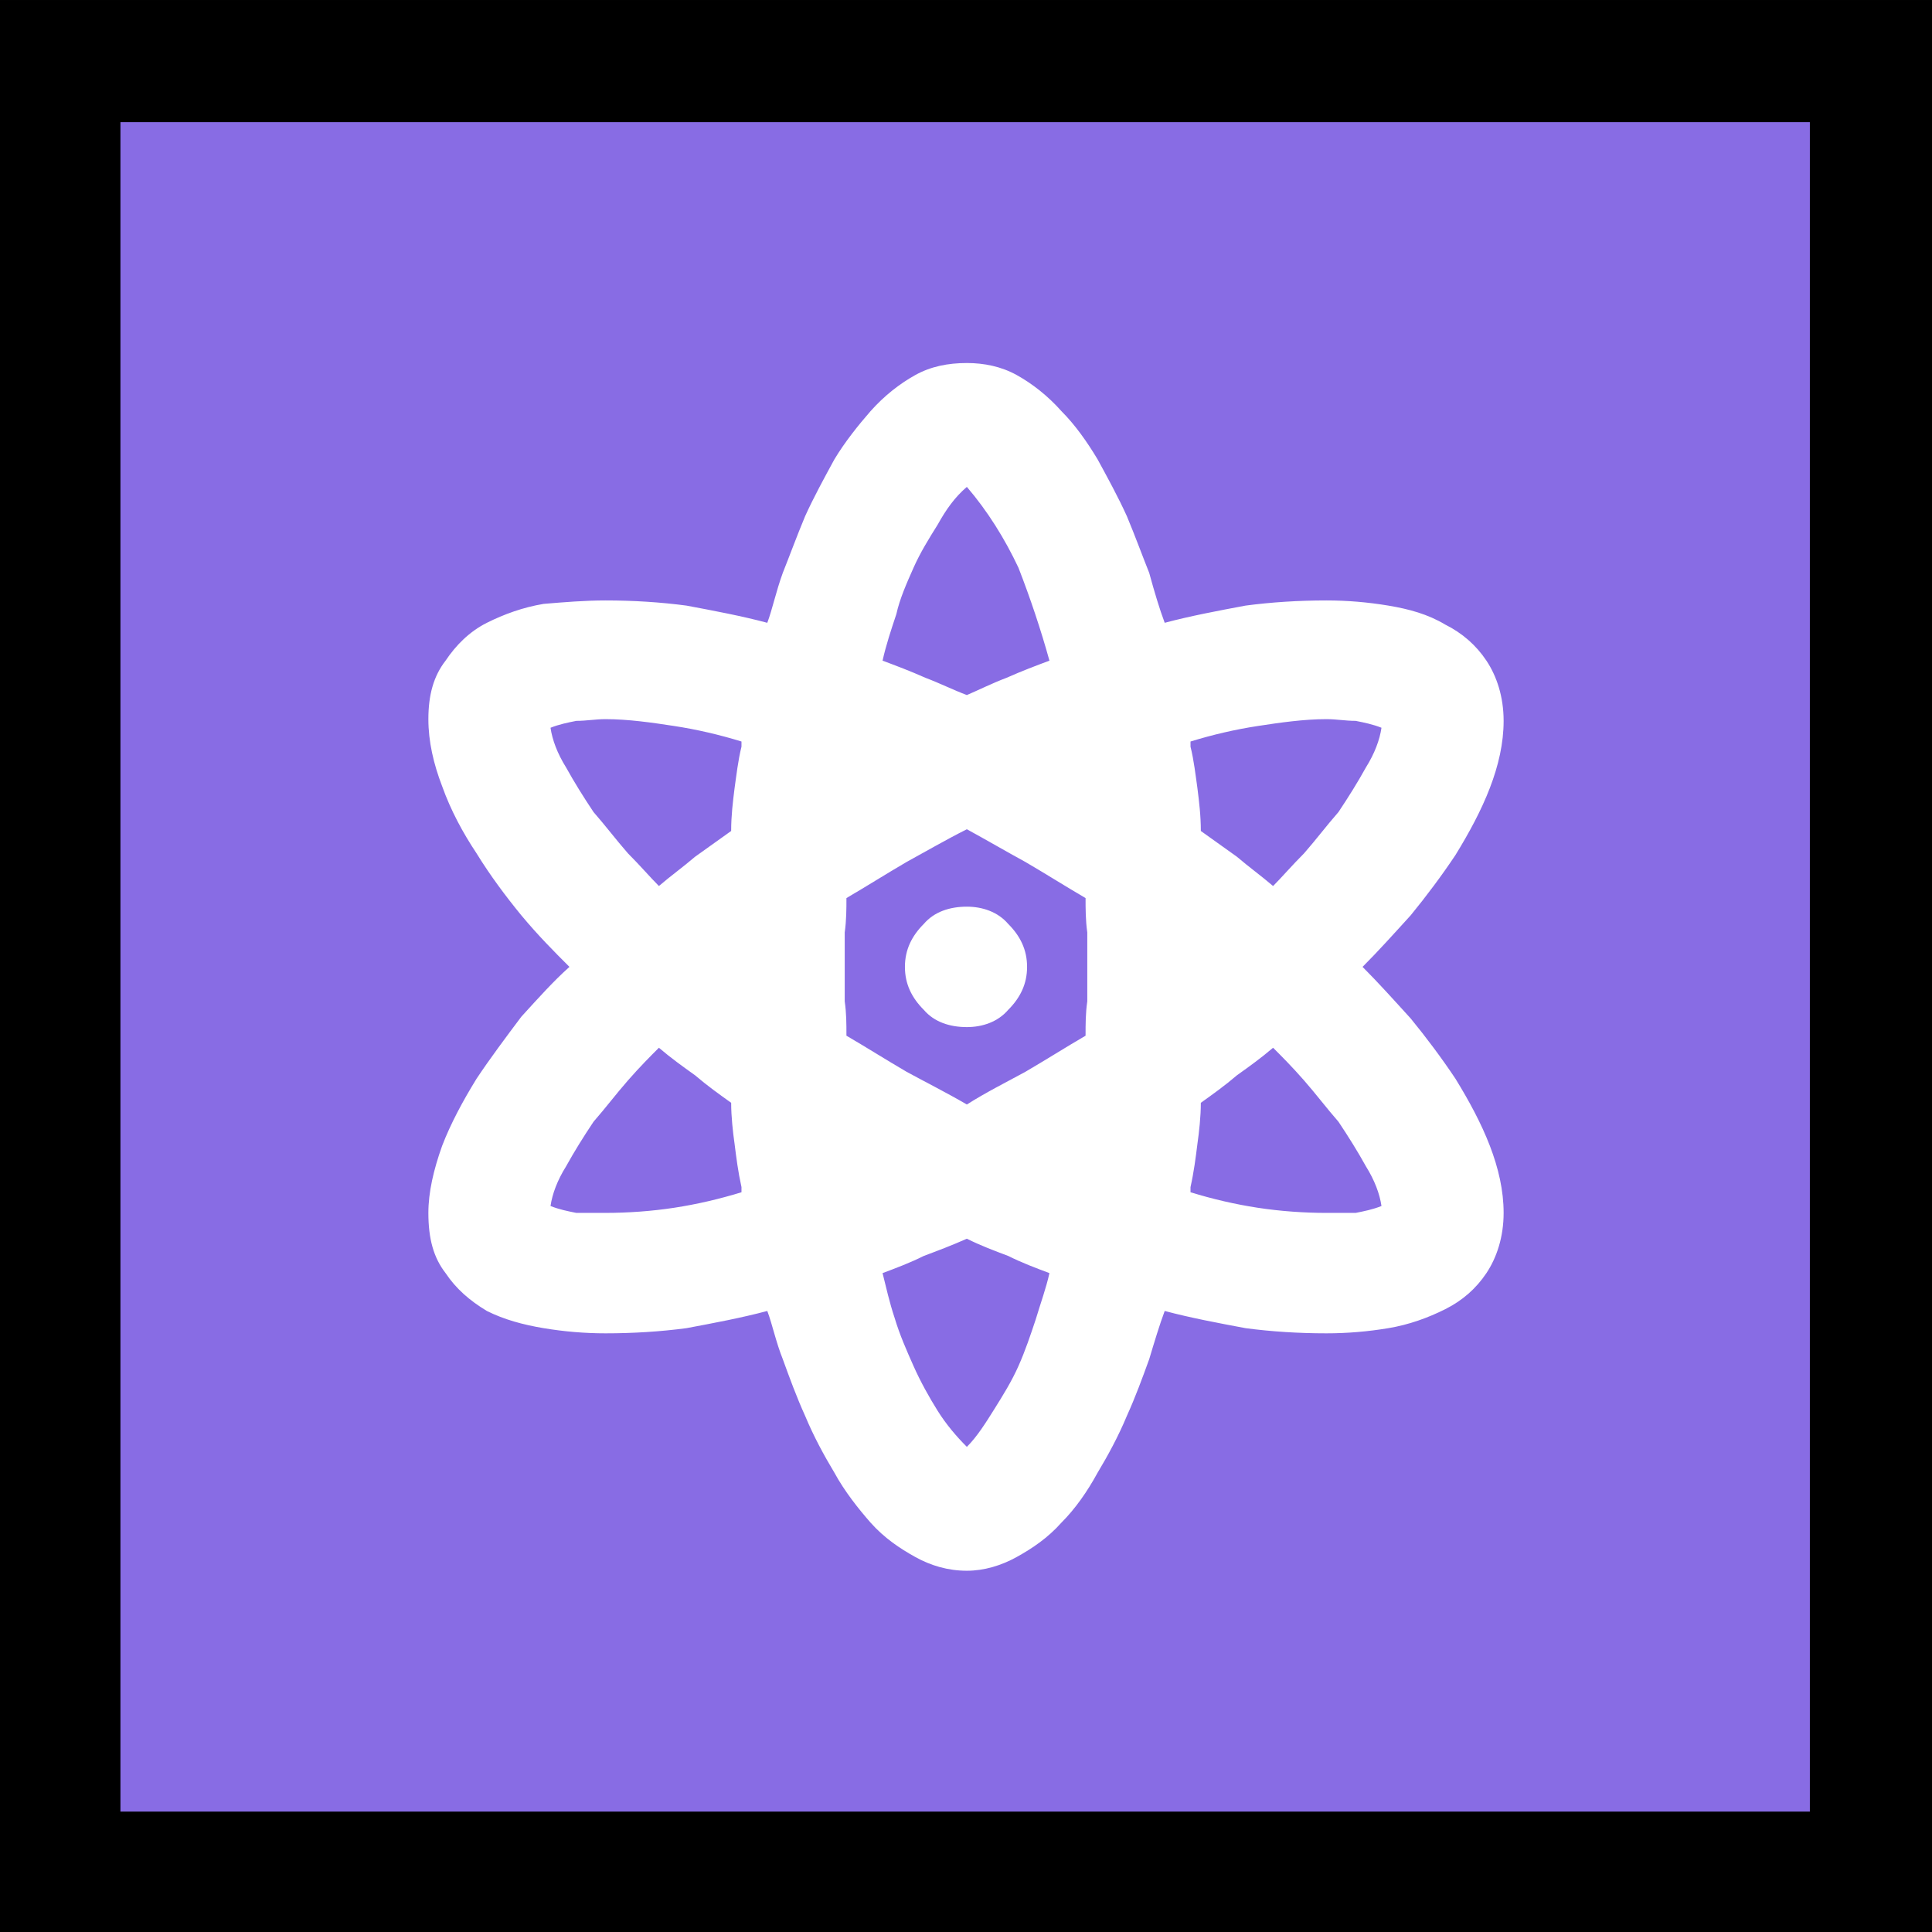 <?xml version="1.0" encoding="UTF-8" standalone="no"?>
<svg
   width="16.845"
   height="16.845"
   viewBox="0 0 16.845 16.845"
   version="1.1"
   xml:space="preserve"
   style="clip-rule:evenodd;fill-rule:evenodd;stroke-linejoin:round;stroke-miterlimit:2"
   id="svg20568"
   sodipodi:docname="emojis.svg"
   xmlns:inkscape="http://www.inkscape.org/namespaces/inkscape"
   xmlns:sodipodi="http://sodipodi.sourceforge.net/DTD/sodipodi-0.dtd"
   xmlns="http://www.w3.org/2000/svg"
   xmlns:svg="http://www.w3.org/2000/svg"><rect x="0" y="0" width="16.845" height="16.845" fill="#333333" stroke="none"/><defs
     id="defs20572" /><sodipodi:namedview
     id="namedview20570"
     pagecolor="#505050"
     bordercolor="#eeeeee"
     borderopacity="1"
     inkscape:pageshadow="0"
     inkscape:pageopacity="0"
     inkscape:pagecheckerboard="0" /><g
     transform="matrix(0.24,0,0,0.24,-509.415,-941.62)"
     id="g20566"><g
       transform="matrix(62.5,0,0,62.5,2114.75,3980.48)"
       id="g18696"><rect
         x="0.125"
         y="-0.913"
         width="1.123"
         height="1.123"
         style="fill-rule:nonzero"
         id="rect18690" /><rect
         x="0.195"
         y="-0.842"
         width="0.982"
         height="0.982"
         style="fill:#886ce4;fill-rule:nonzero"
         id="rect18692" /><path
         d="m 0.896,-0.564 c 0.012,0 0.024,0.001 0.036,0.003 0.012,0.002 0.023,0.005 0.033,0.011 0.01,0.005 0.018,0.012 0.024,0.021 0.006,0.009 0.01,0.021 0.01,0.035 0,0.013 -0.003,0.026 -0.008,0.039 -0.005,0.013 -0.012,0.026 -0.02,0.039 -0.008,0.012 -0.017,0.024 -0.026,0.035 -0.01,0.011 -0.019,0.021 -0.028,0.03 0.009,0.009 0.018,0.019 0.028,0.03 0.009,0.011 0.018,0.023 0.026,0.035 0.008,0.013 0.015,0.026 0.02,0.039 0.005,0.013 0.008,0.026 0.008,0.039 0,0.014 -0.004,0.026 -0.01,0.035 -0.006,0.009 -0.014,0.016 -0.024,0.021 -0.01,0.005 -0.021,0.009 -0.033,0.011 C 0.92,-0.139 0.908,-0.138 0.896,-0.138 0.88,-0.138 0.864,-0.139 0.849,-0.141 0.833,-0.144 0.817,-0.147 0.802,-0.151 0.799,-0.143 0.796,-0.133 0.793,-0.123 0.789,-0.112 0.785,-0.101 0.78,-0.09 0.775,-0.078 0.769,-0.067 0.763,-0.057 0.757,-0.046 0.75,-0.036 0.742,-0.028 0.734,-0.019 0.725,-0.013 0.716,-0.008 0.707,-0.003 0.697,0 0.687,0 0.676,0 0.666,-0.003 0.657,-0.008 0.648,-0.013 0.639,-0.019 0.631,-0.028 0.624,-0.036 0.616,-0.046 0.61,-0.057 0.604,-0.067 0.598,-0.078 0.593,-0.09 0.588,-0.101 0.584,-0.112 0.58,-0.123 0.576,-0.133 0.574,-0.143 0.571,-0.151 0.556,-0.147 0.54,-0.144 0.524,-0.141 0.509,-0.139 0.493,-0.138 0.477,-0.138 0.465,-0.138 0.453,-0.139 0.441,-0.141 0.429,-0.143 0.418,-0.146 0.408,-0.151 0.398,-0.157 0.39,-0.164 0.384,-0.173 0.377,-0.182 0.374,-0.193 0.374,-0.208 0.374,-0.22 0.377,-0.233 0.382,-0.247 0.387,-0.26 0.394,-0.273 0.402,-0.286 0.41,-0.298 0.419,-0.31 0.428,-0.322 0.438,-0.333 0.447,-0.343 0.456,-0.351 0.447,-0.36 0.438,-0.369 0.428,-0.381 0.419,-0.392 0.41,-0.404 0.402,-0.417 0.394,-0.429 0.387,-0.442 0.382,-0.456 0.377,-0.469 0.374,-0.482 0.374,-0.495 c 0,-0.014 0.003,-0.025 0.01,-0.034 0.006,-0.009 0.014,-0.017 0.024,-0.022 0.01,-0.005 0.021,-0.009 0.033,-0.011 0.012,-10e-4 0.024,-0.002 0.036,-0.002 0.016,0 0.032,0.001 0.047,0.003 0.016,0.003 0.032,0.006 0.047,0.01 0.003,-0.008 0.005,-0.018 0.009,-0.029 0.004,-0.01 0.008,-0.021 0.013,-0.033 0.005,-0.011 0.011,-0.022 0.017,-0.033 0.006,-0.01 0.014,-0.02 0.021,-0.028 0.008,-0.009 0.017,-0.016 0.026,-0.021 0.009,-0.005 0.019,-0.007 0.03,-0.007 0.01,0 0.02,0.002 0.029,0.007 0.009,0.005 0.018,0.012 0.026,0.021 0.008,0.008 0.015,0.018 0.021,0.028 0.006,0.011 0.012,0.022 0.017,0.033 0.005,0.012 0.009,0.023 0.013,0.033 0.003,0.011 0.006,0.021 0.009,0.029 0.015,-0.004 0.031,-0.007 0.047,-0.01 0.015,-0.002 0.031,-0.003 0.047,-0.003 z m 0,0.069 c -0.013,0 -0.027,0.002 -0.04,0.004 -0.013,0.002 -0.026,0.005 -0.039,0.009 0,0 0,0.001 0,0.001 0,0.001 0,0.001 0,0.002 0.002,0.008 0.003,0.017 0.004,0.024 0.001,0.008 0.002,0.016 0.002,0.025 0.007,0.005 0.014,0.01 0.021,0.015 0.007,0.006 0.014,0.011 0.021,0.017 C 0.87,-0.403 0.876,-0.41 0.883,-0.417 0.89,-0.425 0.896,-0.433 0.903,-0.441 0.909,-0.45 0.914,-0.458 0.919,-0.467 0.924,-0.475 0.927,-0.483 0.928,-0.49 0.923,-0.492 0.918,-0.493 0.913,-0.494 c -0.006,0 -0.011,-0.001 -0.017,-0.001 z m -0.209,0.224 c 0.011,-0.007 0.023,-0.013 0.034,-0.019 0.012,-0.007 0.023,-0.014 0.035,-0.021 0,-0.007 0,-0.013 0.001,-0.02 0,-0.007 0,-0.014 0,-0.02 0,-0.007 0,-0.013 0,-0.02 C 0.756,-0.378 0.756,-0.385 0.756,-0.391 0.744,-0.398 0.733,-0.405 0.721,-0.412 0.71,-0.418 0.698,-0.425 0.687,-0.431 0.675,-0.425 0.663,-0.418 0.652,-0.412 0.64,-0.405 0.629,-0.398 0.617,-0.391 c 0,0.006 0,0.013 -0.001,0.02 0,0.007 0,0.013 0,0.02 0,0.006 0,0.013 0,0.02 0.001,0.007 0.001,0.013 0.001,0.02 0.012,0.007 0.023,0.014 0.035,0.021 0.011,0.006 0.023,0.012 0.035,0.019 z m 0,-0.359 C 0.68,-0.624 0.675,-0.617 0.67,-0.608 0.665,-0.6 0.66,-0.592 0.656,-0.583 c -0.004,0.009 -0.008,0.018 -0.01,0.027 -0.003,0.009 -0.006,0.018 -0.008,0.027 0.008,0.003 0.016,0.006 0.025,0.01 0.008,0.003 0.016,0.007 0.024,0.01 0.007,-0.003 0.015,-0.007 0.023,-0.01 0.009,-0.004 0.017,-0.007 0.025,-0.01 C 0.73,-0.547 0.724,-0.565 0.717,-0.583 0.709,-0.6 0.699,-0.616 0.687,-0.63 Z m -0.242,0.14 c 0.001,0.007 0.004,0.015 0.009,0.023 0.005,0.009 0.01,0.017 0.016,0.026 0.007,0.008 0.013,0.016 0.02,0.024 0.007,0.007 0.013,0.014 0.018,0.019 0.007,-0.006 0.014,-0.011 0.021,-0.017 0.007,-0.005 0.014,-0.01 0.021,-0.015 0,-0.009 0.001,-0.017 0.002,-0.025 0.001,-0.007 0.002,-0.016 0.004,-0.024 0,-0.001 0,-0.001 0,-0.002 0,0 0,-0.001 0,-0.001 C 0.543,-0.486 0.53,-0.489 0.517,-0.491 0.504,-0.493 0.49,-0.495 0.477,-0.495 c -0.006,0 -0.011,0.001 -0.017,0.001 -0.005,0.001 -0.01,0.002 -0.015,0.004 z m 0.032,0.282 c 0.013,0 0.027,-0.001 0.04,-0.003 0.013,-0.002 0.026,-0.005 0.039,-0.009 0,0 0,-0.001 0,-0.001 0,-0.001 0,-0.001 0,-0.002 C 0.554,-0.232 0.553,-0.24 0.552,-0.248 0.551,-0.255 0.55,-0.264 0.55,-0.272 0.543,-0.277 0.536,-0.282 0.529,-0.288 0.522,-0.293 0.515,-0.298 0.508,-0.304 0.503,-0.299 0.497,-0.293 0.49,-0.285 c -0.007,0.008 -0.013,0.016 -0.02,0.024 -0.006,0.009 -0.011,0.017 -0.016,0.026 -0.005,0.008 -0.008,0.016 -0.009,0.023 0.005,0.002 0.01,0.003 0.015,0.004 0.006,0 0.011,0 0.017,0 z m 0.21,0.136 C 0.693,-0.078 0.698,-0.086 0.703,-0.094 0.708,-0.102 0.713,-0.11 0.717,-0.119 0.721,-0.128 0.724,-0.137 0.727,-0.146 0.73,-0.156 0.733,-0.164 0.735,-0.173 0.727,-0.176 0.719,-0.179 0.711,-0.183 0.703,-0.186 0.695,-0.189 0.687,-0.193 c -0.009,0.004 -0.017,0.007 -0.025,0.01 -0.008,0.004 -0.016,0.007 -0.024,0.01 0.002,0.008 0.004,0.017 0.007,0.026 0.003,0.01 0.007,0.019 0.011,0.028 0.004,0.009 0.009,0.018 0.014,0.026 0.005,0.008 0.011,0.015 0.017,0.021 z m 0.241,-0.14 C 0.927,-0.219 0.924,-0.227 0.919,-0.235 0.914,-0.244 0.909,-0.252 0.903,-0.261 0.896,-0.269 0.89,-0.277 0.883,-0.285 0.876,-0.293 0.87,-0.299 0.865,-0.304 0.858,-0.298 0.851,-0.293 0.844,-0.288 0.837,-0.282 0.83,-0.277 0.823,-0.272 c 0,0.008 -0.001,0.017 -0.002,0.024 -0.001,0.008 -0.002,0.016 -0.004,0.025 0,0.001 0,0.001 0,0.002 0,0 0,0.001 0,0.001 0.013,0.004 0.026,0.007 0.039,0.009 0.013,0.002 0.027,0.003 0.04,0.003 0.006,0 0.011,0 0.017,0 0.005,-0.001 0.01,-0.002 0.015,-0.004 z M 0.687,-0.386 c 0.009,0 0.018,0.003 0.024,0.01 0.007,0.007 0.011,0.015 0.011,0.025 0,0.01 -0.004,0.018 -0.011,0.025 -0.006,0.007 -0.015,0.01 -0.024,0.01 -0.01,0 -0.019,-0.003 -0.025,-0.01 -0.007,-0.007 -0.011,-0.015 -0.011,-0.025 0,-0.01 0.004,-0.018 0.011,-0.025 0.006,-0.007 0.015,-0.01 0.025,-0.01 z"
         style="fill:#ffffff;fill-rule:nonzero"
         id="path18694" /></g></g></svg>
